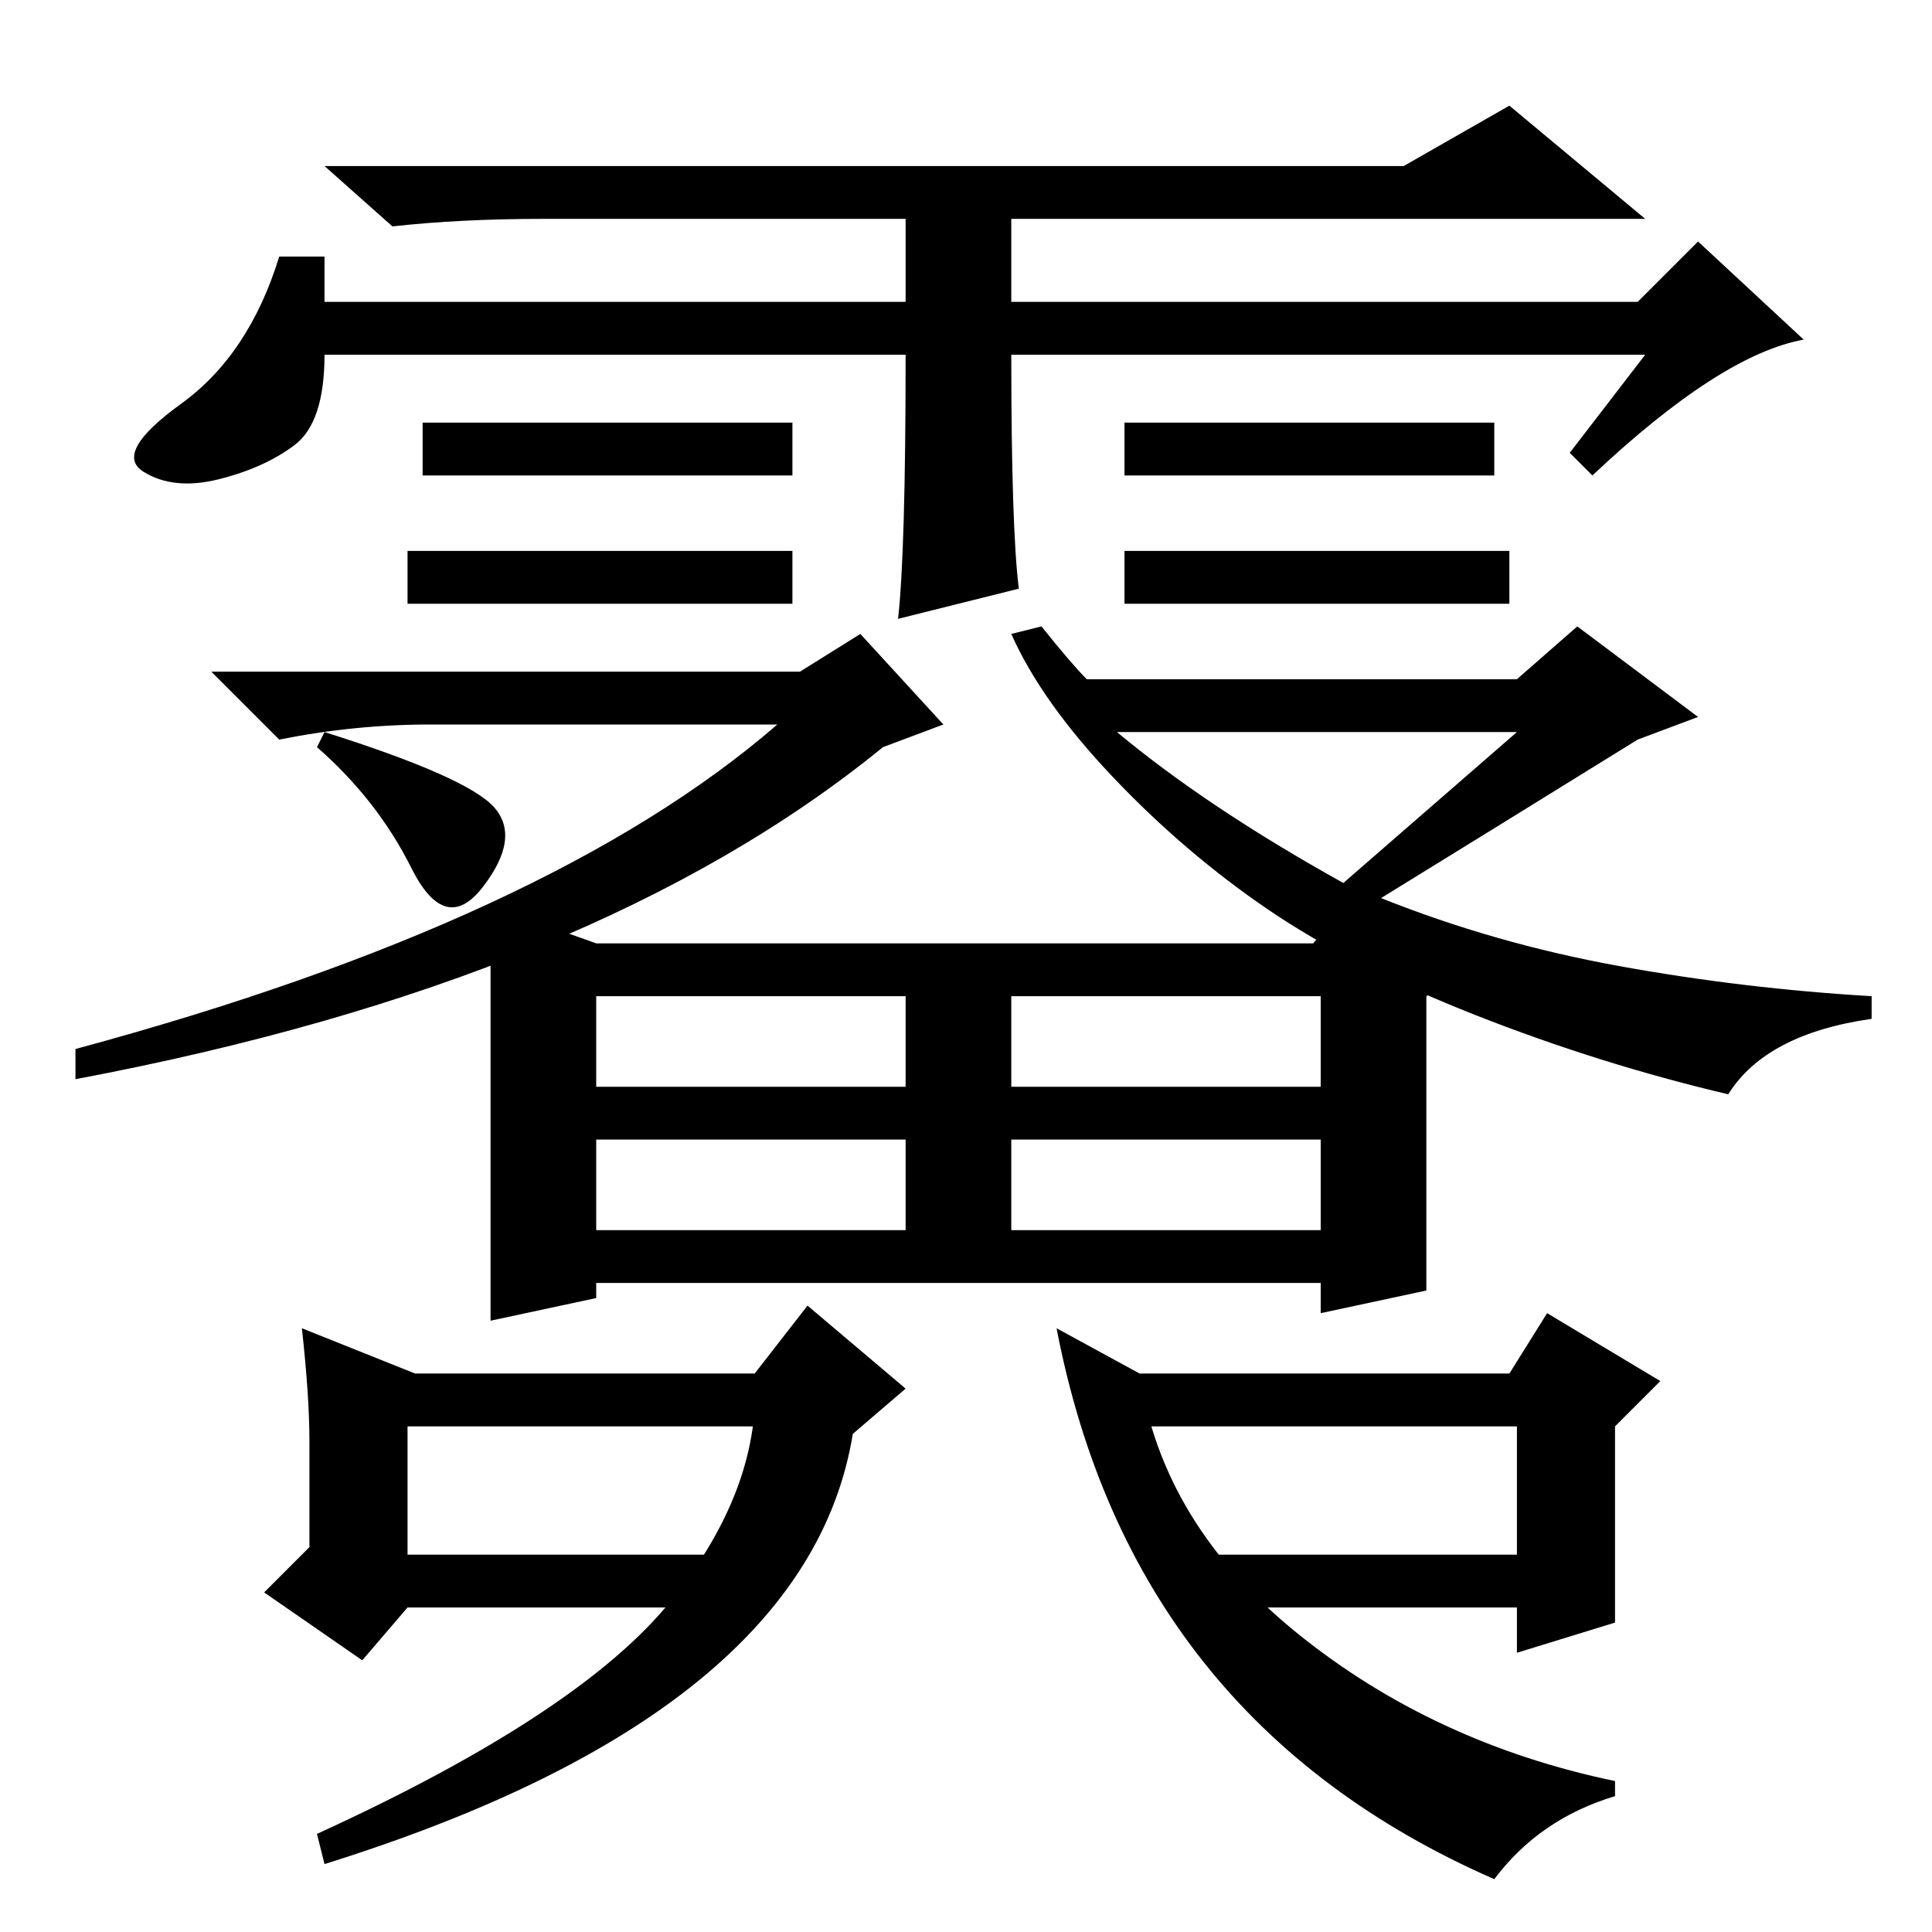 <?xml version="1.0" standalone="no"?>
<!DOCTYPE svg PUBLIC "-//W3C//DTD SVG 1.1//EN" "http://www.w3.org/Graphics/SVG/1.1/DTD/svg11.dtd" >
<svg xmlns="http://www.w3.org/2000/svg" xmlns:xlink="http://www.w3.org/1999/xlink" version="1.1" viewBox="0 -36 256 256">
  <g transform="matrix(1 0 0 -1 0 220)">
   <path fill="currentColor"
d="M120 209h-77q0 -9 -4 -12t-10 -4.5t-10 1t5 9t13 19.5h6v-6h77v11h-48q-11 0 -20 -1l-9 8h143l14 8l18 -15h-84v-11h83l8 8l14 -13q-11 -2 -28 -18l-3 3l10 13h-84q0 -23 1 -31l-16 -4q1 9 1 35zM43 159q19 -6 22.5 -10t-1.5 -10.5t-9.5 2.5t-12.5 16zM10 113v4
q63 17 93 43h-46q-10 0 -20 -2l-9 9h78l8 5l11 -12l-8 -3q-38 -31 -107 -44zM144 166h57l8 7l16 -12l-8 -3q-21 -13 -34 -21q15 -6 31.5 -9t33.5 -4v-3q-14 -2 -19 -10q-17 4 -33.5 10.5t-27.5 14t-20.5 17.5t-13.5 19l4 1q4 -5 6 -7zM201 159h-53q12 -10 30 -20zM180 138
l16 -10l-7 -4v-39l-14 -3v4h-96v-2l-14 -3v55l14 -5h95zM79 124v-12h41v12h-41zM134 112h41v12h-41v-12zM134 93h41v12h-41v-12zM79 105v-12h41v12h-41zM140 80l11 -6q3 -20 21 -34.5t42 -19.5v-2q-10 -3 -16 -11q-48 21 -58 73zM120 72l-7 -6q-6 -37 -70 -57l-1 4
q35 16 47 31t11 30l7 9zM35 45l6 6v14q0 6 -1 15l15 -6h47v-7h-48v-17h41l1 -7h-42l-6 -7zM201 43h-41l-3 7h44v17h-53v7h52l5 8l15 -9l-6 -6v-26l-13 -4v6zM105 200v-7h-49v7h49zM105 183v-7h-51v7h51zM200 183v-7h-51v7h51zM198 200v-7h-49v7h49z" />
  </g>

</svg>
